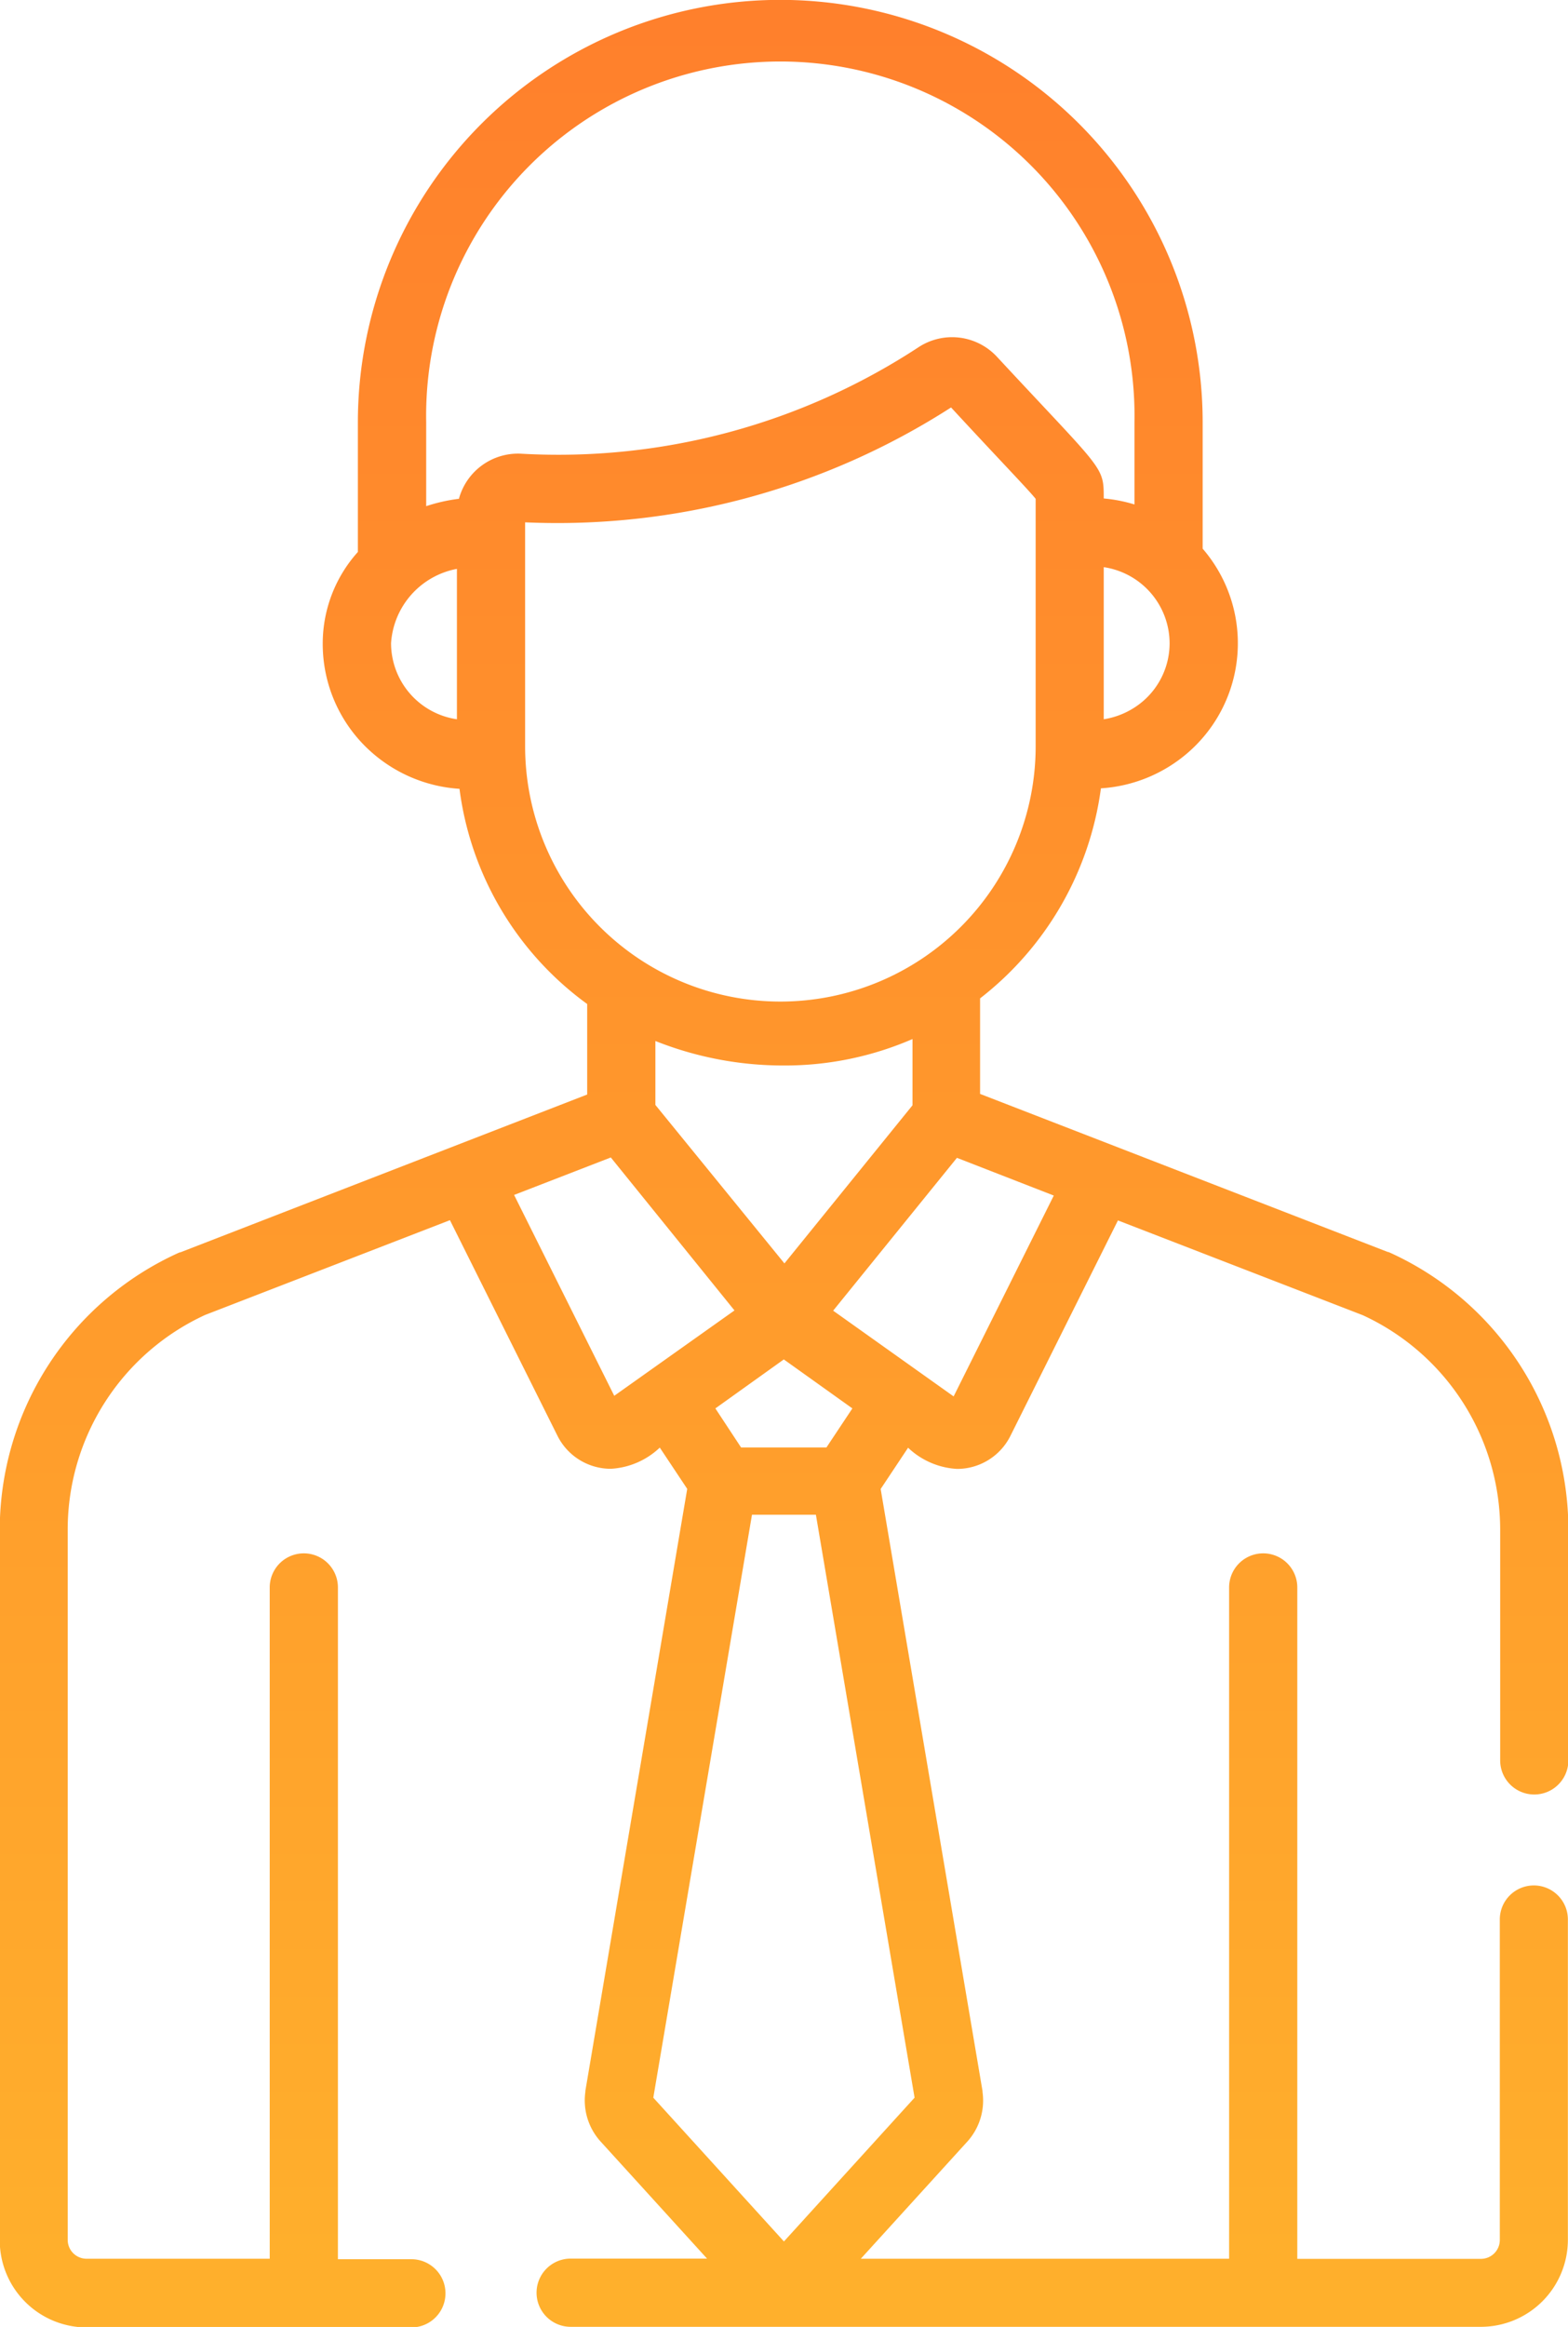 <svg xmlns="http://www.w3.org/2000/svg" xmlns:xlink="http://www.w3.org/1999/xlink" width="12.807" height="19" viewBox="0 0 12.807 19">
  <defs>
    <linearGradient id="linear-gradient" x1="0.5" x2="0.5" y2="1" gradientUnits="objectBoundingBox">
      <stop offset="0" stop-color="#ff802c"/>
      <stop offset="1" stop-color="#ffb02c"/>
    </linearGradient>
  </defs>
  <g id="employee" transform="translate(-83.447)">
    <g id="Group_165" data-name="Group 165" transform="translate(83.447)">
      <path id="Path_97" data-name="Path 97" d="M95.975,15.395a.278.278,0,0,0-.278.278V18.29a.154.154,0,0,1-.154.154h-1.5V12.962a.278.278,0,0,0-.557,0v5.481H90.478l.874-.961a.5.5,0,0,0,.12-.4v-.008l-.832-4.916.224-.337a.631.631,0,0,0,.4.173.487.487,0,0,0,.436-.27h0l.878-1.759,2,.774A1.929,1.929,0,0,1,95.7,12.491v1.883a.278.278,0,0,0,.557,0V12.491a2.484,2.484,0,0,0-1.469-2.268l-.005,0L91.452,8.932v-.78a2.608,2.608,0,0,0,.987-1.715,1.2,1.2,0,0,0,.708-.289A1.182,1.182,0,0,0,93.27,4.48V3.449a3.449,3.449,0,1,0-6.9,0V4.507a1.118,1.118,0,0,0-.287.745,1.179,1.179,0,0,0,.41.9,1.2,1.2,0,0,0,.707.289,2.58,2.58,0,0,0,1.043,1.757v.739l-3.324,1.289-.005,0a2.484,2.484,0,0,0-1.469,2.268v5.8a.711.711,0,0,0,.71.71h2.652a.278.278,0,1,0,0-.557h-.6V12.962a.278.278,0,0,0-.557,0v5.481h-1.5A.154.154,0,0,1,84,18.29v-5.8a1.929,1.929,0,0,1,1.122-1.753l2-.774L88,11.723a.487.487,0,0,0,.436.27.631.631,0,0,0,.4-.173l.224.337-.832,4.916v.008a.5.5,0,0,0,.12.4l.874.961H88.108a.278.278,0,1,0,0,.557h7.435a.711.711,0,0,0,.71-.71V15.673A.278.278,0,0,0,95.975,15.395ZM92.054,9.762l-.818,1.64-.984-.7,1.011-1.248ZM90.409,11.5l-.212.319H89.5L89.29,11.5l.559-.4ZM88.8,9.022V8.5a2.824,2.824,0,0,0,1.052.2A2.613,2.613,0,0,0,90.9,8.484v.541l-1.046,1.291ZM93,5.252a.624.624,0,0,1-.217.473.648.648,0,0,1-.321.148V4.631A.63.63,0,0,1,93,5.252Zm-5.821.621a.629.629,0,0,1-.538-.621.661.661,0,0,1,.538-.607Zm.015-1.8a1.376,1.376,0,0,0-.266.06V3.449a2.893,2.893,0,1,1,5.785,0v.67a1.237,1.237,0,0,0-.251-.049c0-.269,0-.217-.876-1.161a.5.5,0,0,0-.632-.077,5.366,5.366,0,0,1-3.244.873A.5.5,0,0,0,87.194,4.078Zm.542,2.015V4.265a5.948,5.948,0,0,0,3.479-.938c.4.433.621.66.691.746v2.02a2.085,2.085,0,0,1-4.17,0Zm.728,5.309-.818-1.64.79-.306L89.446,10.7Zm.319,5.731.806-4.76h.522l.806,4.76-1.067,1.174Z" transform="translate(-83.447)" fill="url(#linear-gradient)"/>
    </g>
  </g>
</svg>
